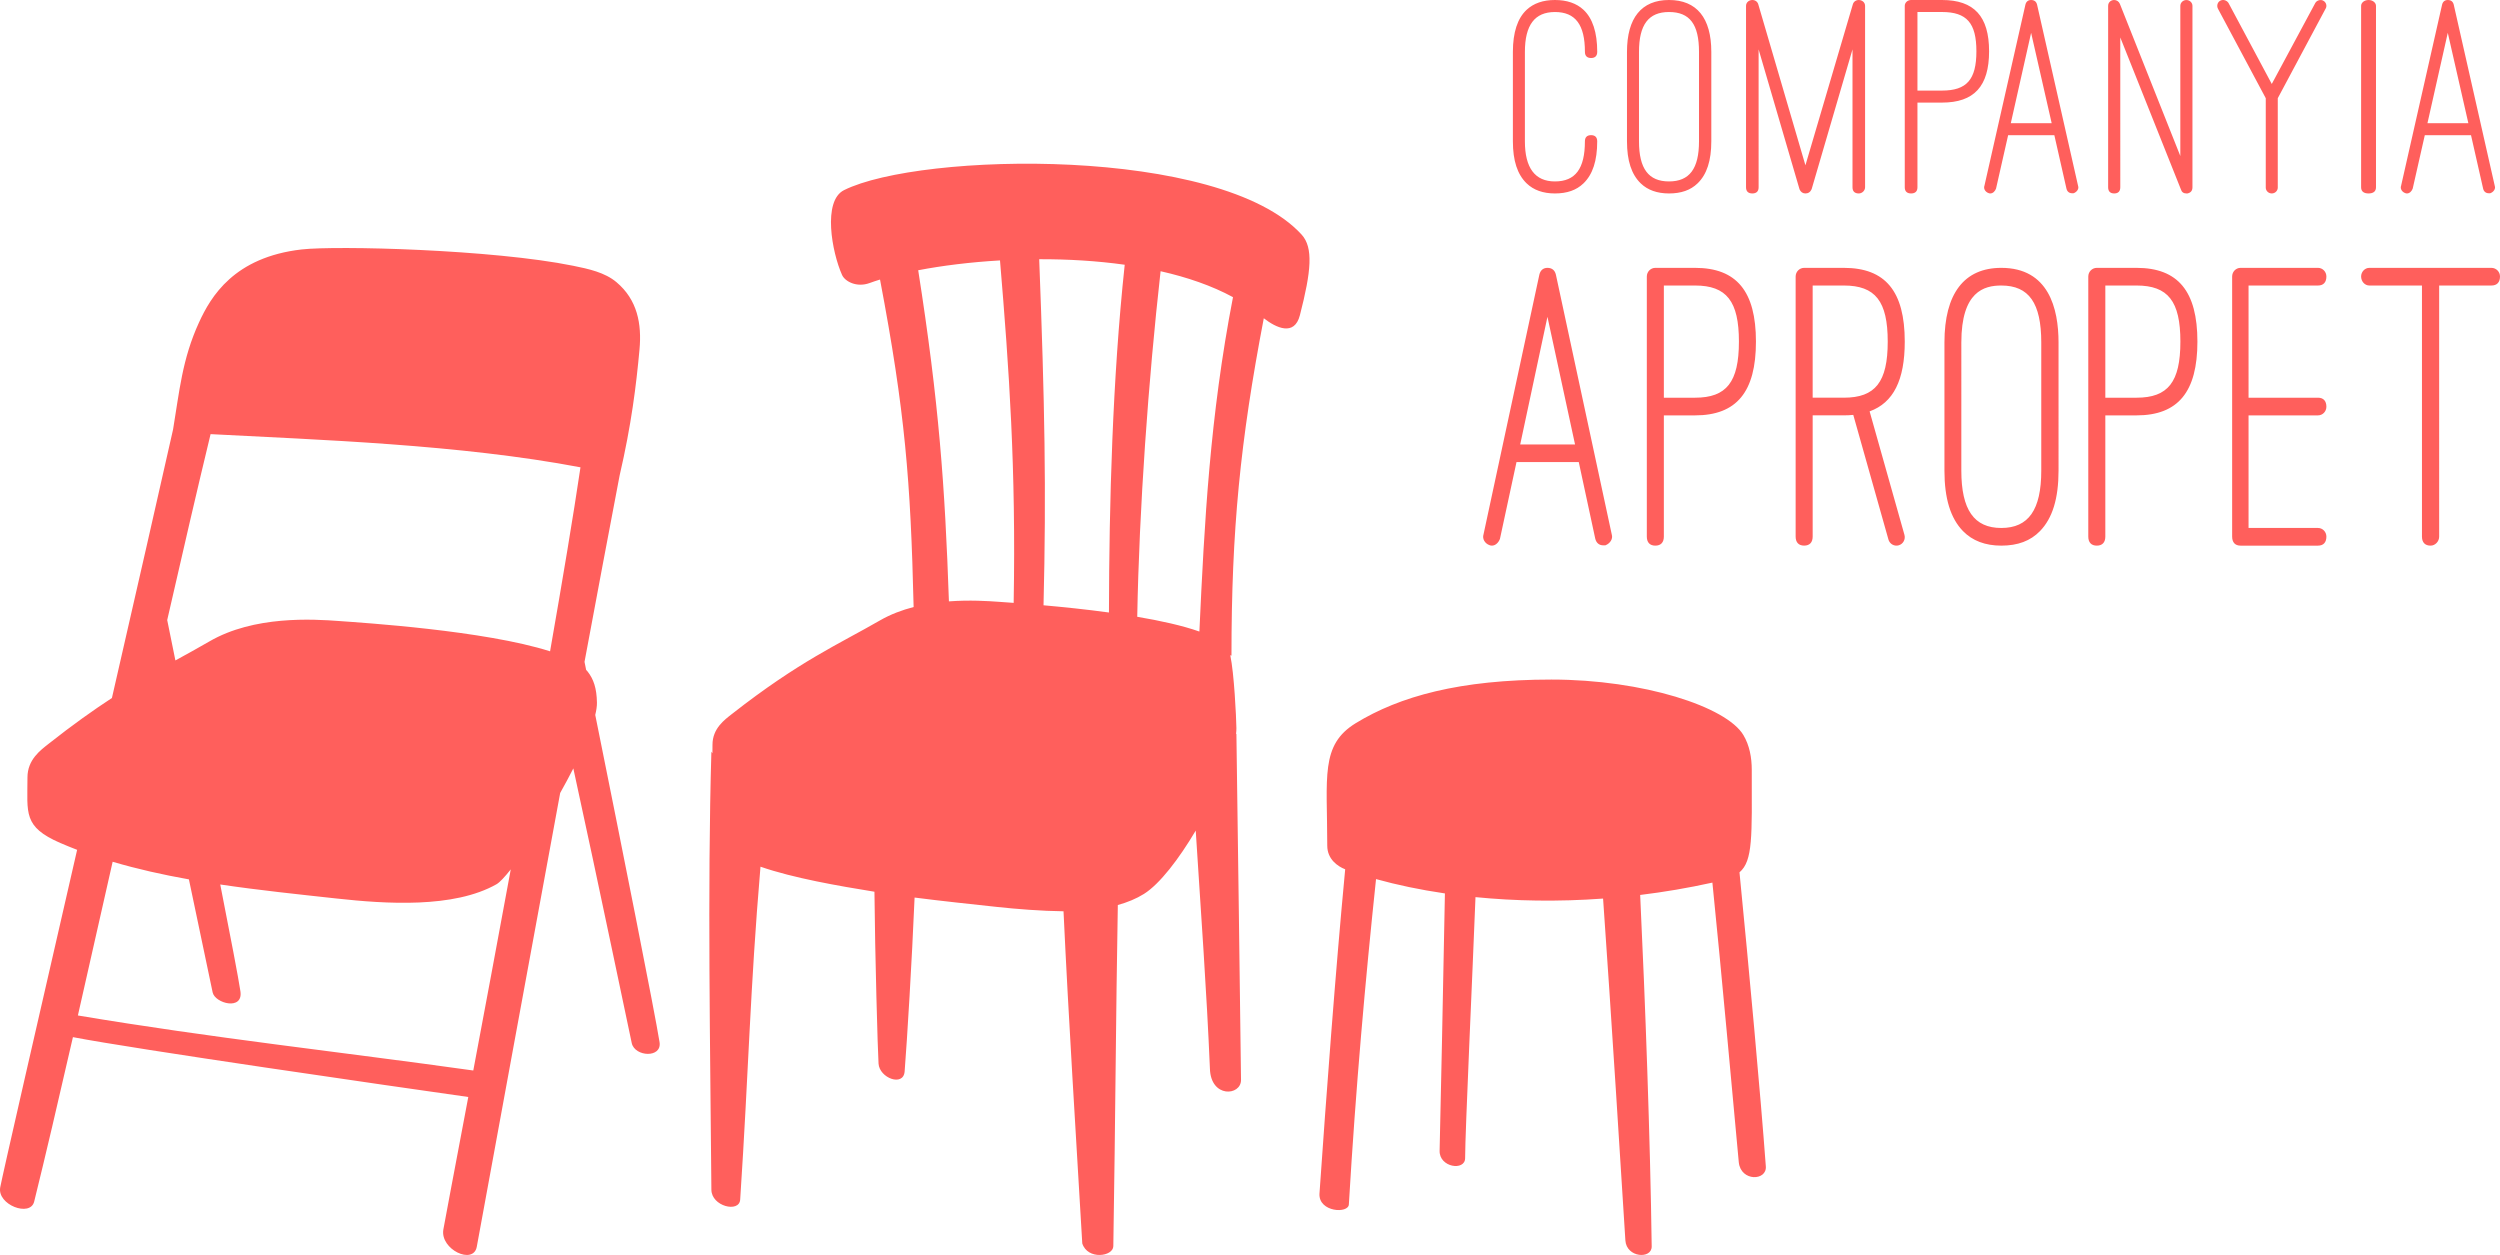 <svg width="504" height="253" viewBox="0 0 504 253" xmlns="http://www.w3.org/2000/svg">
  <g fill="#FF5F5C" fill-rule="evenodd">
    <path d="M350.682 175.862c2.722-2.32 2.5-7.19 2.474-20.674-.005-2.445-.437-4.885-1.68-6.985-3.375-5.71-20.173-11.203-38.706-11.203-18.534 0-30.612 3.392-39.43 8.778-7.207 4.4-5.765 10.82-5.765 24.715 0 2.725 2.12 4.183 3.614 4.755-1.986 20.994-3.797 45.45-5.187 65.433-.16 3.706 5.896 4.045 5.93 2.098 1.416-23.875 3.32-45.07 5.476-65.555 4.22 1.174 8.875 2.157 13.886 2.89-.276 15.226-.972 48.604-1.068 51.86-.102 3.395 5.142 4.147 5.142 1.507 0-5.207 1.53-37.984 2.09-52.62 7.97.79 16.644.957 25.723.29 1.535 21.63 3.825 58.138 4.494 68.91.218 3.506 5.34 3.83 5.306 1.22-.288-21.635-1.308-49.543-2.323-70.858 4.787-.585 9.654-1.404 14.56-2.49 1.843 18.062 4.037 42.67 5.322 56.398.423 3.92 5.725 3.754 5.447.77-1.047-14.284-3.42-40.08-5.308-59.238M241.797 127.32c-3.394-1.203-7.832-2.18-12.528-2.975.386-21.72 2.235-47.633 4.706-69.667 5.353 1.208 10.335 2.915 14.596 5.23-4.657 24.092-5.755 45.306-6.775 67.41m-50.493-6.08c-.81-23.383-2.01-40.036-6.194-66.755 4.823-.926 10.47-1.633 16.49-1.983 1.84 21.924 3.24 41.928 2.754 69.04-1.255-.092-2.233-.158-2.815-.202-2.377-.175-6.1-.41-10.236-.1m35.44-67.867c-2.47 23.167-3.13 47.902-3.178 70.11-4.698-.64-9.34-1.114-13.19-1.455.573-23.312.24-40.676-.87-69.767 5.728-.016 11.588.32 17.238 1.113M170.16 38.33c-4.36 2.167-2.45 12.533-.398 17.11.576 1.284 2.932 2.59 5.573 1.612.64-.237 1.344-.468 2.078-.695 5.046 26.608 6.168 40.51 6.773 66.02-2.345.607-4.663 1.474-6.804 2.71-8.273 4.778-16.205 8.184-29.785 18.824-1.54 1.207-3.96 2.94-3.96 6.23 0 .532-.006 1.115-.012 1.72l-.21-.338c-.81 27.968-.222 60.013 0 88.305 0 3.375 5.632 4.74 5.805 2.014 1.734-26.325 1.962-41.95 4.094-67.115 6.66 2.306 15.685 3.865 22.974 5.046.115 12.797.66 32.054.825 34.65.185 2.915 5.012 4.72 5.26 1.598.52-6.622 1.464-22.213 2.007-35.073 5.55.716 11.14 1.296 16.65 1.895 3.724.407 8.983.828 13.375.873 1.022 21.86 2.487 44.74 3.78 66.958 1.083 3.373 6.228 2.65 6.26.56.427-25.983.506-46.155.908-68.78 1.92-.536 3.707-1.26 5.274-2.242 3.19-2.003 7.053-7.064 10.432-12.763 1.076 16.936 2.203 32.326 2.86 47.982.16 5.984 6.274 5.516 6.27 2.29-.36-30.556-.508-37.01-.93-69.75l-.07-.035c.047-.414.076-.805.07-1.152-.036-2.254-.457-11.067-1.237-14.693l.243.085c0-25.368 1.763-43.2 6.515-68.014 2.464 1.914 6.164 3.717 7.278-.613 2.294-8.903 2.738-13.632.34-16.26C246.066 29.4 185.586 30.66 170.16 38.33M95.414 215.813c-26.848-3.76-52.644-6.55-79.712-11.095 2.235-9.8 4.6-20.28 7.008-30.987 4.963 1.47 10.117 2.617 15.374 3.554 2.6 12.303 4.6 21.91 4.784 22.78.475 2.226 6.192 3.738 5.6-.22-.39-2.616-1.968-10.868-4.066-21.533 7.797 1.16 15.73 1.982 23.518 2.835 9.826 1.078 23.56 2.002 32.17-2.882.64-.362 1.65-1.44 2.88-3-2.688 14.607-5.328 28.708-7.556 40.55m21.61-121.603c-1.42 9.616-3.602 22.65-6.13 37.096-13.2-4.22-37.973-5.768-42.422-6.1-5.418-.403-17.264-1.126-26.258 4.104-2.273 1.323-4.523 2.55-6.855 3.833-.572-2.82-1.123-5.55-1.65-8.142 3.134-13.743 6.115-26.598 8.744-37.48 21.66 1.147 50.21 2.067 74.57 6.69m2.98 49.92c.227-.947.352-1.78.34-2.46-.047-2.946-.687-4.766-1.88-6.29-.083-.11-.198-.213-.295-.32-.113-.546-.223-1.094-.33-1.63 2.51-13.482 4.926-26.316 7.073-37.553 2.383-10.27 3.35-18.21 4.01-25.398.48-5.21-.43-10.055-4.65-13.6-2.335-1.963-5.606-2.67-8.72-3.302-16.223-3.3-47.764-4.09-54.738-3.29-13.65 1.567-18.307 9.515-20.688 14.702-3.41 7.43-3.964 13.99-5.234 21.585-2.865 12.75-7.432 32.752-12.33 54.142-3.74 2.443-7.9 5.394-12.722 9.2-1.673 1.32-4.303 3.215-4.303 6.818 0 7.206-.906 9.937 6.614 13.206 1.118.486 2.252.942 3.397 1.382C7.6 205.967.49 236.97.044 239.37c-.65 3.51 6.055 6.068 6.845 2.875 2.218-8.973 4.89-20.4 7.813-33.158 12.408 2.404 64.384 9.895 79.705 12.065-2.832 15.025-4.81 25.402-5.03 26.732-.664 4.01 6.057 7.178 6.74 3.47 3.856-20.944 10.328-56.404 16.814-91.49.93-1.66 1.826-3.326 2.653-4.954 5.05 23.107 11.414 53.82 11.78 55.403.637 2.763 6.116 3.037 5.6-.218-.92-5.83-7.653-39.658-12.962-65.966M317.528 89.602h-11.054l5.492-25.732 5.562 25.732zm-3.858-34.225c-.21-.9-.8-1.377-1.707-1.377-.844 0-1.424.49-1.632 1.384l-11.255 52.356c-.28.873.252 1.822 1.21 2.166.155.062.317.094.482.094.787 0 1.394-.715 1.624-1.38l3.333-15.46h12.556l3.315 15.406c.205.887.785 1.376 1.63 1.376h.402l.09-.036c.836-.34 1.51-1.237 1.21-2.166L313.67 55.377zM350.566 68.87c0 8.138-2.48 11.308-8.85 11.308h-6.282V57.56h6.283c6.368 0 8.85 3.17 8.85 11.31M341.716 54h-8c-.947 0-1.717.78-1.717 1.74v52.438c0 1.175.61 1.822 1.716 1.822 1.108 0 1.718-.647 1.718-1.822V83.74h6.283c8.38 0 12.283-4.726 12.283-14.87C354 58.726 350.097 54 341.717 54M403.46 106.44c-5.494 0-8.055-3.672-8.055-11.554V69.034c0-10.283 4.598-11.473 8.056-11.473 5.573 0 8.058 3.54 8.058 11.474v25.852c0 7.882-2.56 11.553-8.057 11.553m0-52.44C395.964 54 392 59.2 392 69.034v25.852c0 5.61 1.223 9.597 3.743 12.185 1.892 1.945 4.49 2.93 7.718 2.93 3.328 0 5.878-.958 7.797-2.93 2.52-2.587 3.743-6.573 3.743-12.184V69.034C415 62.174 413 54 403.46 54M439.566 68.87c0 8.138-2.48 11.308-8.85 11.308h-6.282V57.56h6.283c6.368 0 8.85 3.17 8.85 11.31M430.716 54h-8c-.947 0-1.717.78-1.717 1.74v52.438c0 1.175.61 1.822 1.716 1.822 1.108 0 1.718-.647 1.718-1.822V83.74h6.283c8.38 0 12.283-4.726 12.283-14.87C443 58.726 439.097 54 430.717 54M467.31 57.56c1.09 0 1.69-.646 1.69-1.82 0-.96-.76-1.74-1.69-1.74h-15.62c-.93 0-1.69.78-1.69 1.74v52.438c0 1.175.6 1.822 1.69 1.822h15.62c1.09 0 1.69-.647 1.69-1.822 0-.96-.76-1.74-1.69-1.74h-14.002V83.74h14c.933 0 1.692-.78 1.692-1.74 0-1.174-.6-1.822-1.69-1.822h-14.002V57.56h14zM502.268 54h-24.61c-.9 0-1.658.797-1.658 1.74 0 1.004.744 1.82 1.657 1.82h10.61v50.618c0 1.175.616 1.822 1.733 1.822.94 0 1.734-.835 1.734-1.822V57.56h10.534c1.116 0 1.732-.646 1.732-1.82 0-.96-.777-1.74-1.732-1.74M365.433 80.176V57.56h6.283c6.367 0 8.85 3.17 8.85 11.308s-2.483 11.308-8.85 11.308h-6.283zm11.478 2.757c4.81-1.736 7.088-6.318 7.088-14.065 0-10.144-3.903-14.868-12.282-14.868h-8c-.946 0-1.716.78-1.716 1.74v52.432c0 1.175.61 1.822 1.716 1.822 1.108 0 1.717-.647 1.717-1.822V83.736h6.283c.663 0 1.296-.033 1.904-.092l7.088 25.122c.21.747.882 1.234 1.613 1.234.153 0 .31-.02.463-.067.89-.257 1.406-1.2 1.152-2.104l-7.024-24.897zM313.472 2.423c4.126 0 6.048 2.552 6.048 8.032 0 .81.428 1.24 1.24 1.24.81 0 1.24-.43 1.24-1.24 0-3.92-.936-6.778-2.78-8.49C317.814.662 315.88 0 313.47 0c-2.37 0-4.285.662-5.69 1.965-1.846 1.712-2.782 4.57-2.782 8.49V28.49c0 3.91.91 6.684 2.778 8.484 1.395 1.344 3.31 2.026 5.694 2.026 2.455 0 4.336-.662 5.752-2.026 1.87-1.8 2.776-4.575 2.776-8.485 0-.813-.43-1.242-1.24-1.242-.812 0-1.24.43-1.24 1.24 0 5.52-1.922 8.09-6.048 8.09-4.013 0-6.05-2.72-6.05-8.09V10.456c0-5.405 1.98-8.032 6.05-8.032M336.472 2.423c4.184 0 6.048 2.477 6.048 8.032V28.49c0 5.517-1.922 8.087-6.048 8.087s-6.05-2.57-6.05-8.088V10.454c0-5.48 1.924-8.032 6.05-8.032m0-2.423C330.93 0 328 3.616 328 10.455V28.49c0 3.91.91 6.684 2.778 8.484 1.395 1.344 3.31 2.026 5.694 2.026 2.455 0 4.336-.662 5.752-2.026 1.87-1.8 2.776-4.575 2.776-8.485V10.454C345 3.615 342.05 0 336.472 0M374.726 0c-.565 0-1.032.336-1.19.86l-9.563 32.464-9.51-32.467c-.156-.52-.624-.857-1.19-.857C352.65 0 352 .44 352 1.178V37.76c0 .813.438 1.24 1.27 1.24.828 0 1.266-.427 1.266-1.24V9.957l8.254 28.22c.233.53.652.824 1.18.824.575 0 1.004-.284 1.257-.864l8.238-28.18V37.76c0 .813.438 1.24 1.268 1.24.674 0 1.267-.578 1.267-1.24V1.18c0-.74-.647-1.178-1.274-1.178M398.442 10.342c0 5.7-1.946 7.92-6.94 7.92h-4.944V2.42h4.944c4.994 0 6.94 2.22 6.94 7.92M391.502 0h-6.222c-.707 0-1.28.53-1.28 1.182v36.58c0 .81.442 1.238 1.28 1.238.836 0 1.278-.43 1.278-1.24V20.683h4.944c6.478 0 9.498-3.286 9.498-10.34C401 3.286 397.98 0 391.502 0M413.618 24.834h-8.24l4.095-18.217 4.145 18.217zM410.672.93c-.15-.608-.566-.93-1.2-.93-.59 0-1 .33-1.147.936l-8.26 36.5c-.097.266-.085.543.038.802.147.32.45.578.815.7.107.04.217.062.327.062.55 0 .977-.485 1.156-.977l2.44-10.77h9.316l2.442 10.778c.147.6.555.93 1.146.93h.222l.113-.02c.604-.233 1.088-.86.865-1.464L410.672.93zM440.776.006c-.675 0-1.223.53-1.223 1.182v30.265L427.363.773C427.16.296 426.716 0 426.208 0 425.622 0 425 .416 425 1.188V37.76c0 .81.423 1.24 1.225 1.24.8 0 1.224-.43 1.224-1.24V7.547l12.226 30.646c.148.52.54.808 1.1.808h.204l.035-.008c.655-.148.985-.56.985-1.23V1.187c0-.65-.548-1.182-1.224-1.182M468.37.14c-.52-.303-1.303-.077-1.61.466l-8.77 16.322L449.25.574c-.37-.532-1.066-.73-1.628-.442-.277.14-.478.39-.57.694-.096.32-.057.67.1.953l9.626 18.022v18.015c0 .652.543 1.183 1.21 1.183.667 0 1.21-.53 1.21-1.183V19.802l9.607-17.99c.18-.258.24-.586.163-.9-.082-.34-.306-.623-.6-.773M477.5 0c-.828 0-1.5.53-1.5 1.182v36.58c0 .81.52 1.238 1.5 1.238s1.5-.43 1.5-1.24V1.183c0-.65-.672-1.182-1.5-1.182M497.62 24.834h-8.244l4.097-18.217 4.146 18.217zm5.325 12.642L494.672.93c-.15-.608-.566-.93-1.2-.93-.59 0-1 .33-1.147.936l-8.26 36.5c-.097.266-.085.543.037.802.15.32.45.578.816.7.107.04.217.062.327.062.55 0 .977-.485 1.156-.977l2.44-10.77h9.316l2.442 10.778c.147.6.555.93 1.146.93h.222l.113-.02c.604-.233 1.088-.86.865-1.464z"/>
  </g>
</svg>

